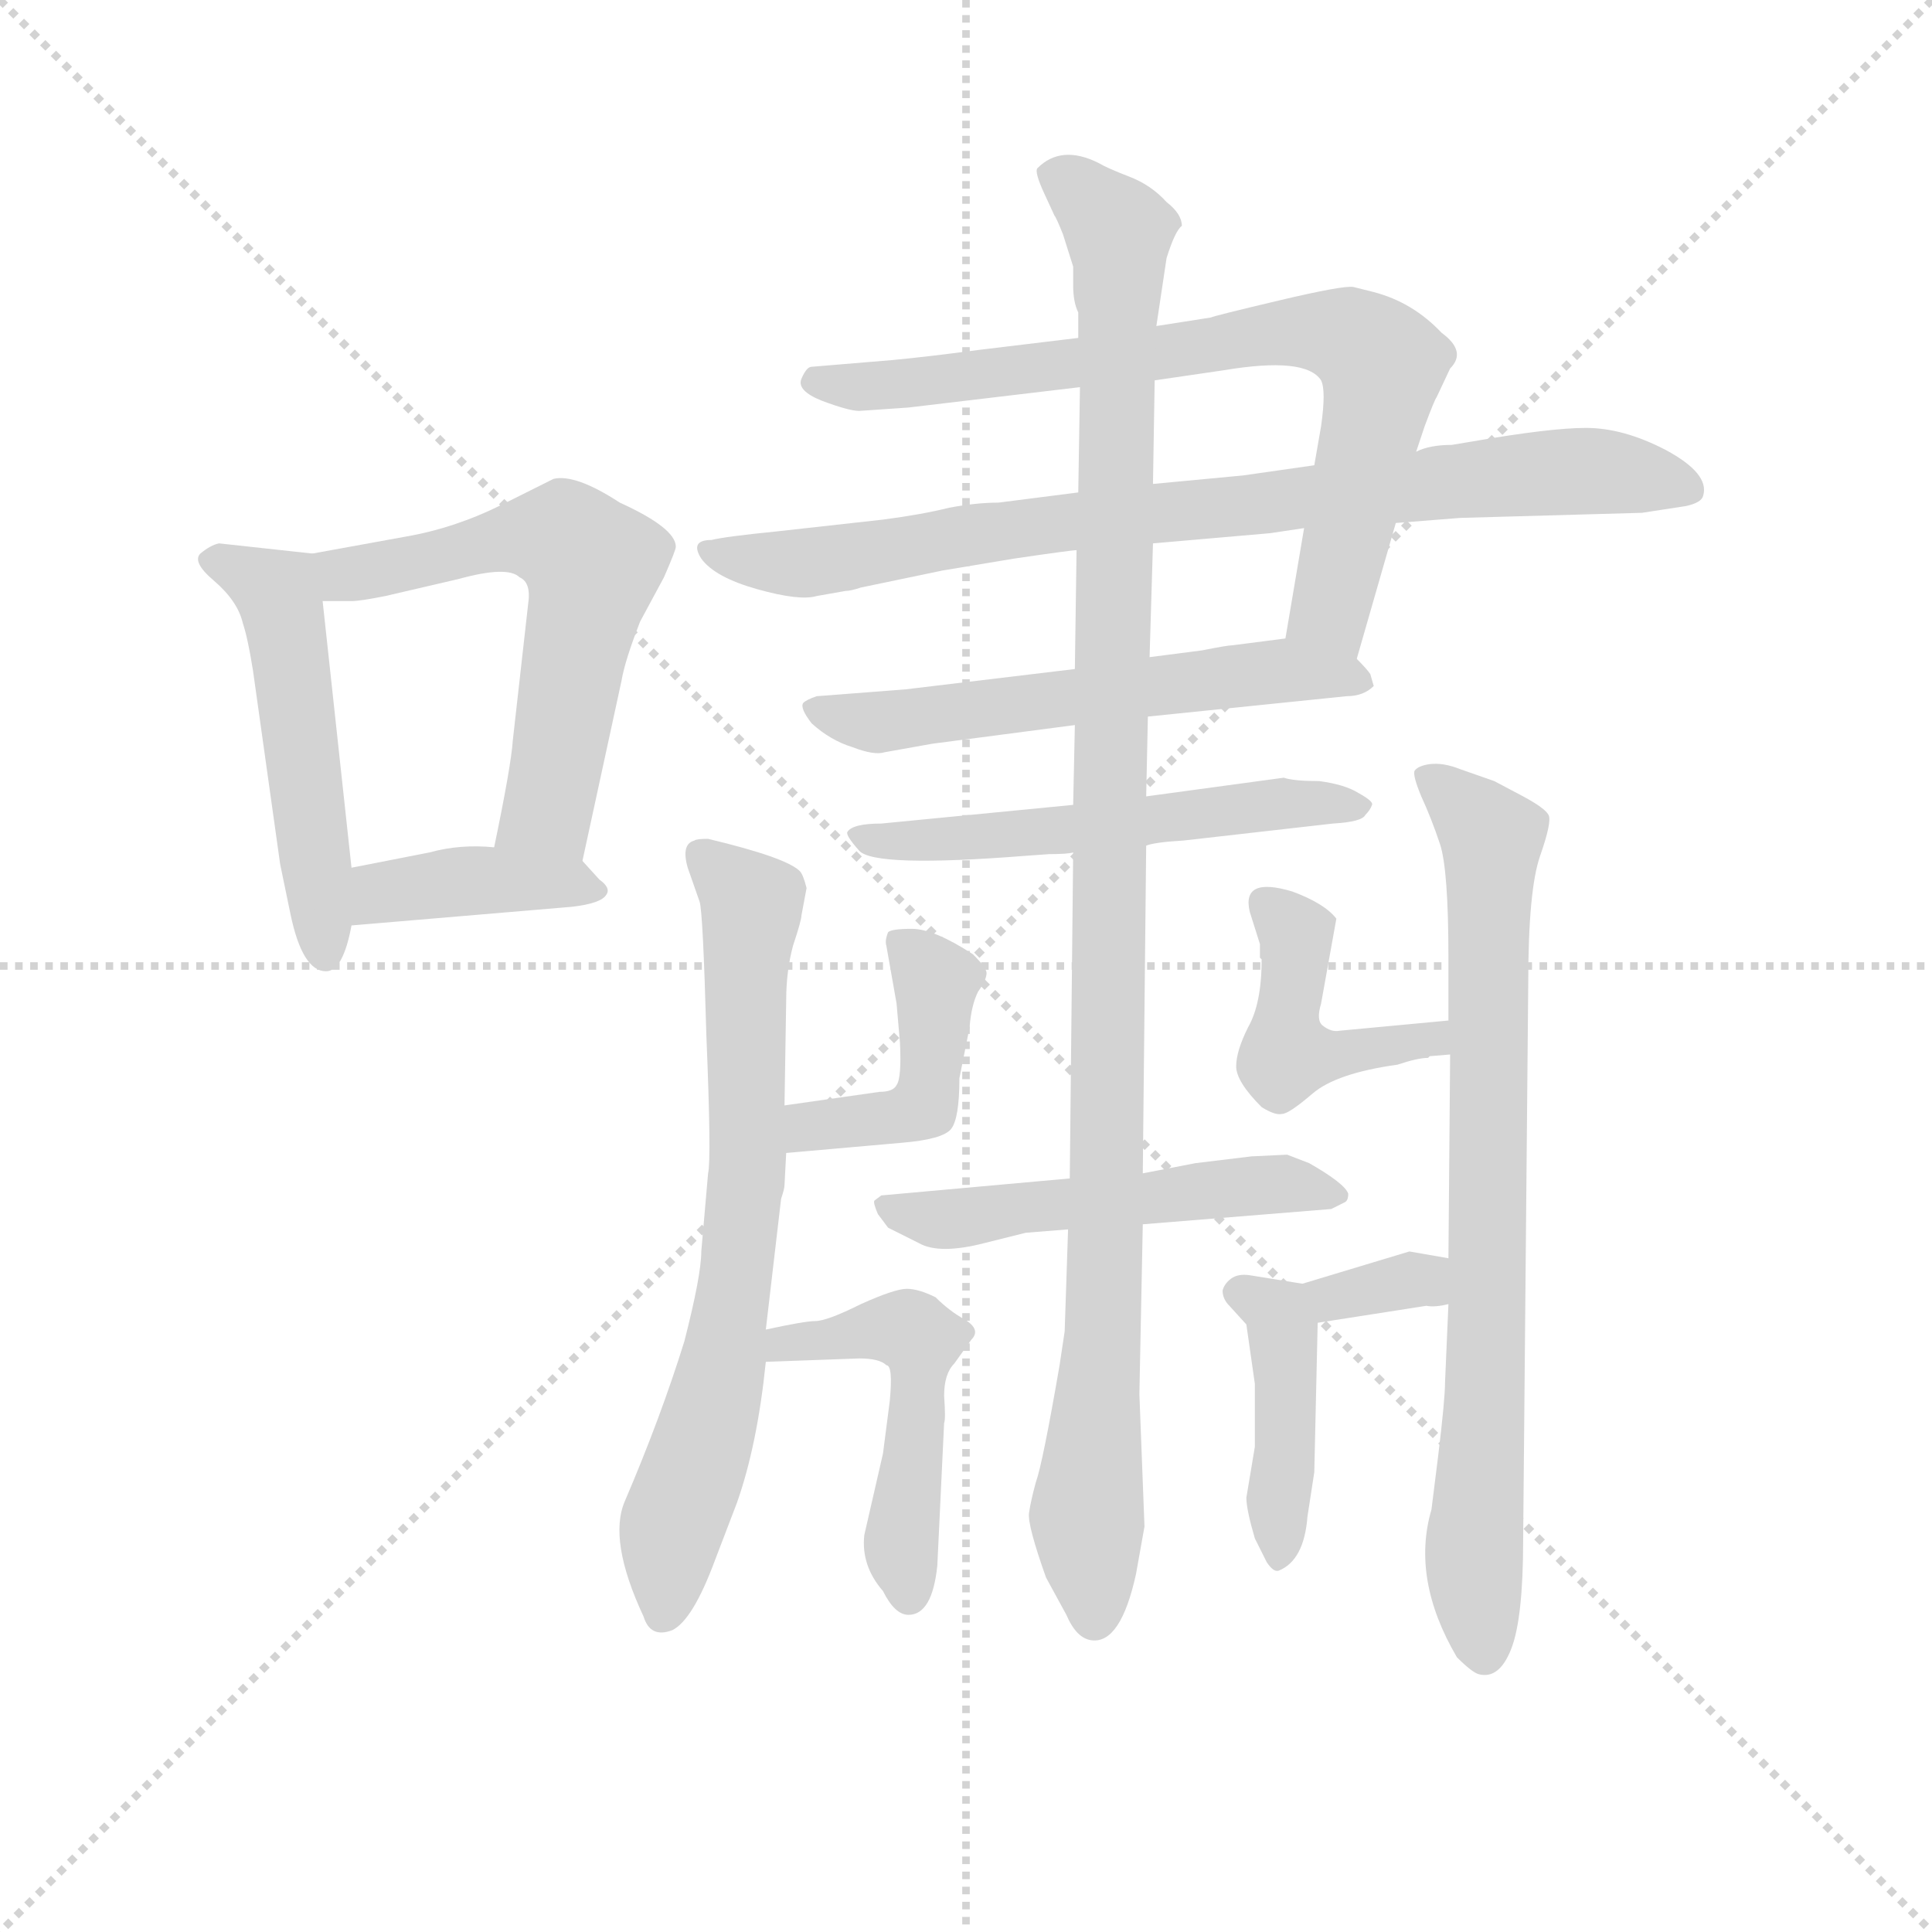 <svg version="1.1" viewBox="0 0 1024 1024" xmlns="http://www.w3.org/2000/svg">
  <g stroke="lightgray" stroke-dasharray="1,1" stroke-width="1" transform="scale(4, 4)">
    <line x1="0" y1="0" x2="256" y2="256"></line>
    <line x1="256" y1="0" x2="0" y2="256"></line>
    <line x1="128" y1="0" x2="128" y2="256"></line>
    <line x1="0" y1="128" x2="256" y2="128"></line>
  </g>
  <g transform="scale(0.9, -0.9) translate(50, -830)">
    <style type="text/css">
      
        @keyframes keyframes0 {
          from {
            stroke: blue;
            stroke-dashoffset: 511;
            stroke-width: 128;
          }
          62% {
            animation-timing-function: step-end;
            stroke: blue;
            stroke-dashoffset: 0;
            stroke-width: 128;
          }
          to {
            stroke: black;
            stroke-width: 1024;
          }
        }
        #make-me-a-hanzi-animation-0 {
          animation: keyframes0 0.666s both;
          animation-delay: 0s;
          animation-timing-function: linear;
        }
      
        @keyframes keyframes1 {
          from {
            stroke: blue;
            stroke-dashoffset: 595;
            stroke-width: 128;
          }
          66% {
            animation-timing-function: step-end;
            stroke: blue;
            stroke-dashoffset: 0;
            stroke-width: 128;
          }
          to {
            stroke: black;
            stroke-width: 1024;
          }
        }
        #make-me-a-hanzi-animation-1 {
          animation: keyframes1 0.734s both;
          animation-delay: 0.666s;
          animation-timing-function: linear;
        }
      
        @keyframes keyframes2 {
          from {
            stroke: blue;
            stroke-dashoffset: 400;
            stroke-width: 128;
          }
          57% {
            animation-timing-function: step-end;
            stroke: blue;
            stroke-dashoffset: 0;
            stroke-width: 128;
          }
          to {
            stroke: black;
            stroke-width: 1024;
          }
        }
        #make-me-a-hanzi-animation-2 {
          animation: keyframes2 0.576s both;
          animation-delay: 1.4s;
          animation-timing-function: linear;
        }
      
        @keyframes keyframes3 {
          from {
            stroke: blue;
            stroke-dashoffset: 767;
            stroke-width: 128;
          }
          71% {
            animation-timing-function: step-end;
            stroke: blue;
            stroke-dashoffset: 0;
            stroke-width: 128;
          }
          to {
            stroke: black;
            stroke-width: 1024;
          }
        }
        #make-me-a-hanzi-animation-3 {
          animation: keyframes3 0.874s both;
          animation-delay: 1.976s;
          animation-timing-function: linear;
        }
      
        @keyframes keyframes4 {
          from {
            stroke: blue;
            stroke-dashoffset: 833;
            stroke-width: 128;
          }
          73% {
            animation-timing-function: step-end;
            stroke: blue;
            stroke-dashoffset: 0;
            stroke-width: 128;
          }
          to {
            stroke: black;
            stroke-width: 1024;
          }
        }
        #make-me-a-hanzi-animation-4 {
          animation: keyframes4 0.928s both;
          animation-delay: 2.85s;
          animation-timing-function: linear;
        }
      
        @keyframes keyframes5 {
          from {
            stroke: blue;
            stroke-dashoffset: 582;
            stroke-width: 128;
          }
          65% {
            animation-timing-function: step-end;
            stroke: blue;
            stroke-dashoffset: 0;
            stroke-width: 128;
          }
          to {
            stroke: black;
            stroke-width: 1024;
          }
        }
        #make-me-a-hanzi-animation-5 {
          animation: keyframes5 0.724s both;
          animation-delay: 3.778s;
          animation-timing-function: linear;
        }
      
        @keyframes keyframes6 {
          from {
            stroke: blue;
            stroke-dashoffset: 553;
            stroke-width: 128;
          }
          64% {
            animation-timing-function: step-end;
            stroke: blue;
            stroke-dashoffset: 0;
            stroke-width: 128;
          }
          to {
            stroke: black;
            stroke-width: 1024;
          }
        }
        #make-me-a-hanzi-animation-6 {
          animation: keyframes6 0.7s both;
          animation-delay: 4.501s;
          animation-timing-function: linear;
        }
      
        @keyframes keyframes7 {
          from {
            stroke: blue;
            stroke-dashoffset: 332;
            stroke-width: 128;
          }
          52% {
            animation-timing-function: step-end;
            stroke: blue;
            stroke-dashoffset: 0;
            stroke-width: 128;
          }
          to {
            stroke: black;
            stroke-width: 1024;
          }
        }
        #make-me-a-hanzi-animation-7 {
          animation: keyframes7 0.52s both;
          animation-delay: 5.201s;
          animation-timing-function: linear;
        }
      
        @keyframes keyframes8 {
          from {
            stroke: blue;
            stroke-dashoffset: 1122;
            stroke-width: 128;
          }
          79% {
            animation-timing-function: step-end;
            stroke: blue;
            stroke-dashoffset: 0;
            stroke-width: 128;
          }
          to {
            stroke: black;
            stroke-width: 1024;
          }
        }
        #make-me-a-hanzi-animation-8 {
          animation: keyframes8 1.163s both;
          animation-delay: 5.722s;
          animation-timing-function: linear;
        }
      
        @keyframes keyframes9 {
          from {
            stroke: blue;
            stroke-dashoffset: 720;
            stroke-width: 128;
          }
          70% {
            animation-timing-function: step-end;
            stroke: blue;
            stroke-dashoffset: 0;
            stroke-width: 128;
          }
          to {
            stroke: black;
            stroke-width: 1024;
          }
        }
        #make-me-a-hanzi-animation-9 {
          animation: keyframes9 0.836s both;
          animation-delay: 6.885s;
          animation-timing-function: linear;
        }
      
        @keyframes keyframes10 {
          from {
            stroke: blue;
            stroke-dashoffset: 441;
            stroke-width: 128;
          }
          59% {
            animation-timing-function: step-end;
            stroke: blue;
            stroke-dashoffset: 0;
            stroke-width: 128;
          }
          to {
            stroke: black;
            stroke-width: 1024;
          }
        }
        #make-me-a-hanzi-animation-10 {
          animation: keyframes10 0.609s both;
          animation-delay: 7.721s;
          animation-timing-function: linear;
        }
      
        @keyframes keyframes11 {
          from {
            stroke: blue;
            stroke-dashoffset: 525;
            stroke-width: 128;
          }
          63% {
            animation-timing-function: step-end;
            stroke: blue;
            stroke-dashoffset: 0;
            stroke-width: 128;
          }
          to {
            stroke: black;
            stroke-width: 1024;
          }
        }
        #make-me-a-hanzi-animation-11 {
          animation: keyframes11 0.677s both;
          animation-delay: 8.329s;
          animation-timing-function: linear;
        }
      
        @keyframes keyframes12 {
          from {
            stroke: blue;
            stroke-dashoffset: 498;
            stroke-width: 128;
          }
          62% {
            animation-timing-function: step-end;
            stroke: blue;
            stroke-dashoffset: 0;
            stroke-width: 128;
          }
          to {
            stroke: black;
            stroke-width: 1024;
          }
        }
        #make-me-a-hanzi-animation-12 {
          animation: keyframes12 0.655s both;
          animation-delay: 9.007s;
          animation-timing-function: linear;
        }
      
        @keyframes keyframes13 {
          from {
            stroke: blue;
            stroke-dashoffset: 787;
            stroke-width: 128;
          }
          72% {
            animation-timing-function: step-end;
            stroke: blue;
            stroke-dashoffset: 0;
            stroke-width: 128;
          }
          to {
            stroke: black;
            stroke-width: 1024;
          }
        }
        #make-me-a-hanzi-animation-13 {
          animation: keyframes13 0.89s both;
          animation-delay: 9.662s;
          animation-timing-function: linear;
        }
      
        @keyframes keyframes14 {
          from {
            stroke: blue;
            stroke-dashoffset: 442;
            stroke-width: 128;
          }
          59% {
            animation-timing-function: step-end;
            stroke: blue;
            stroke-dashoffset: 0;
            stroke-width: 128;
          }
          to {
            stroke: black;
            stroke-width: 1024;
          }
        }
        #make-me-a-hanzi-animation-14 {
          animation: keyframes14 0.61s both;
          animation-delay: 10.552s;
          animation-timing-function: linear;
        }
      
        @keyframes keyframes15 {
          from {
            stroke: blue;
            stroke-dashoffset: 427;
            stroke-width: 128;
          }
          58% {
            animation-timing-function: step-end;
            stroke: blue;
            stroke-dashoffset: 0;
            stroke-width: 128;
          }
          to {
            stroke: black;
            stroke-width: 1024;
          }
        }
        #make-me-a-hanzi-animation-15 {
          animation: keyframes15 0.597s both;
          animation-delay: 11.162s;
          animation-timing-function: linear;
        }
      
    </style>
    
      <path d="M 134 504 L 79 510 Q 74 509 68 504 Q 63 499 76 488 Q 90 476 93 463 Q 96 454 99 435 L 115 321 L 121 292 Q 128 258 142 258 Q 152 258 157 285 L 157 319 L 140 476 C 137 504 137 504 134 504 Z" fill="lightgray"></path>
    
      <path d="M 189 514 L 134 504 C 104 499 110 476 140 476 L 157 476 Q 162 476 177 479 L 220 489 Q 249 497 256 490 Q 263 487 261 474 L 252 394 Q 251 379 241 331 C 235 302 287 294 293 323 L 316 429 Q 318 441 327 464 L 341 490 Q 348 506 348 508 Q 348 519 315 534 Q 289 551 276 548 L 246 533 Q 218 519 189 514 Z" fill="lightgray"></path>
    
      <path d="M 157 285 L 287 296 Q 304 298 307 303 Q 310 307 303 312 L 293 323 C 289 327 271 329 241 331 Q 221 333 203 328 L 157 319 C 128 313 127 282 157 285 Z" fill="lightgray"></path>
    
      <path d="M 585 631 L 527 624 Q 497 620 476 618 L 428 614 Q 425 614 422 607 Q 419 600 434 594 Q 450 588 456 588 L 485 590 L 586 602 L 630 606 L 671 612 Q 719 620 728 606 Q 731 600 728 579 L 724 556 L 718 519 L 707 454 C 702 424 741 413 749 442 L 772 522 L 784 564 L 789 579 Q 795 595 796 596 L 804 613 Q 814 623 799 634 Q 782 652 759 658 L 747 661 Q 741 662 703 653 Q 665 644 663 643 L 631 638 L 585 631 Z" fill="lightgray"></path>
    
      <path d="M 585 540 L 538 534 Q 525 534 509 531 Q 493 527 470 524 L 407 517 Q 377 514 369 512 Q 356 512 363 501 Q 371 490 396 483 Q 421 476 431 479 L 448 482 Q 451 482 457 484 L 505 494 L 547 501 Q 581 506 584 506 L 629 510 L 698 516 L 718 519 L 772 522 L 810 525 L 917 528 L 943 532 Q 952 534 953 538 Q 957 551 931 565 Q 906 578 884 578 Q 863 578 817 570 L 805 568 Q 792 568 784 564 L 724 556 L 682 550 L 629 545 L 585 540 Z" fill="lightgray"></path>
    
      <path d="M 583 436 L 483 424 L 431 420 Q 425 418 423 416 Q 421 413 428 404 Q 439 394 452 390 Q 465 385 471 387 L 499 392 L 583 403 L 626 408 L 743 420 Q 753 420 759 426 L 757 433 Q 755 436 749 442 C 735 458 735 458 707 454 L 676 450 Q 673 450 658 447 L 627 443 L 583 436 Z" fill="lightgray"></path>
    
      <path d="M 582 356 L 469 345 Q 452 345 449 340 Q 448 338 456 329 Q 465 319 554 326 L 568 327 Q 579 327 582 328 L 625 332 Q 630 334 647 335 L 735 345 Q 752 346 754 350 Q 757 353 758 356 Q 759 358 750 363 Q 742 368 727 370 Q 712 370 706 372 L 625 361 L 582 356 Z" fill="lightgray"></path>
    
      <path d="M 726 51 L 790 61 Q 795 60 803 62 C 832 68 833 84 803 89 L 780 93 L 717 74 C 688 65 696 46 726 51 Z" fill="lightgray"></path>
    
      <path d="M 646 697 Q 646 704 637 711 Q 628 721 615 726 Q 602 731 597 734 Q 575 745 561 731 Q 559 729 565 716 L 571 703 Q 572 702 576 692 L 582 673 L 582 662 Q 582 652 585 646 L 585 631 L 586 602 L 585 540 L 584 506 L 583 436 L 583 403 L 582 356 L 582 328 L 580 136 L 579 106 L 577 46 L 574 26 Q 564 -32 560 -43 Q 557 -54 556 -61 Q 555 -68 566 -99 L 578 -121 Q 584 -135 593 -136 Q 610 -138 619 -97 L 624 -69 L 621 9 L 623 109 L 623 139 L 625 332 L 625 361 L 626 408 L 627 443 L 629 510 L 629 545 L 630 606 L 631 638 L 637 678 Q 642 694 646 697 Z" fill="lightgray"></path>
    
      <path d="M 412 132 L 413 151 L 412 179 L 413 241 Q 413 258 417 273 Q 422 288 422 291 L 425 307 Q 423 315 421 317 Q 413 325 367 336 Q 360 336 359 335 Q 351 333 355 319 L 362 299 Q 364 293 366 220 Q 369 147 367 139 L 363 93 Q 363 79 353 40 Q 339 -5 318 -54 Q 308 -77 329 -122 Q 333 -135 346 -130 Q 358 -124 371 -89 L 384 -55 Q 396 -21 401 28 L 401 47 L 410 124 Q 412 130 412 132 Z" fill="lightgray"></path>
    
      <path d="M 413 151 L 481 157 Q 505 159 510 165 Q 515 171 515 195 L 521 225 Q 522 238 526 246 Q 531 253 531 257 Q 531 260 523 268 Q 500 283 487 283 Q 475 283 473 281 Q 471 276 472 273 L 478 239 L 480 216 Q 481 195 478 191 Q 476 187 468 187 L 412 179 C 382 175 383 148 413 151 Z" fill="lightgray"></path>
    
      <path d="M 580 136 L 469 126 L 465 123 Q 464 122 467 115 L 473 107 L 491 98 Q 503 91 530 98 L 554 104 L 579 106 L 623 109 L 734 118 L 742 122 Q 744 123 744 127 Q 742 133 721 145 L 708 150 L 687 149 L 654 145 L 623 139 L 580 136 Z" fill="lightgray"></path>
    
      <path d="M 401 28 L 456 30 Q 468 30 472 26 Q 476 26 474 5 L 470 -26 L 459 -74 Q 457 -92 470 -107 Q 477 -121 485 -121 Q 499 -121 502 -92 L 506 -8 Q 507 -6 506 8 Q 506 21 512 27 L 522 41 Q 528 47 518 53 Q 509 58 501 66 Q 491 71 484 71 Q 477 71 457 62 Q 437 52 430 52 Q 424 52 401 47 C 372 41 371 27 401 28 Z" fill="lightgray"></path>
    
      <path d="M 803 62 L 801 16 Q 801 6 797 -27 L 793 -59 Q 781 -100 808 -146 Q 817 -155 821 -156 Q 833 -159 840 -141 Q 847 -123 847 -77 L 850 251 Q 850 306 857 326 Q 864 346 862 350 Q 860 354 847 361 L 830 370 L 810 377 Q 800 381 792 380 Q 785 379 783 376 Q 782 373 787 361 Q 793 348 798 333 Q 803 318 803 266 L 803 229 L 804 209 L 803 89 L 803 62 Z" fill="lightgray"></path>
    
      <path d="M 803 229 L 739 223 Q 734 222 729 226 Q 725 229 728 239 L 737 289 Q 730 298 711 305 Q 681 314 686 293 L 692 274 L 692 266 L 693 265 Q 693 239 685 225 Q 678 211 678 202 Q 678 193 693 178 Q 701 173 705 174 Q 709 174 723 186 Q 737 198 773 203 Q 785 207 791 207 L 792 208 L 804 209 C 834 211 833 232 803 229 Z" fill="lightgray"></path>
    
      <path d="M 684 50 L 689 15 L 689 -22 L 684 -52 Q 684 -59 689 -76 L 696 -90 Q 700 -96 703 -95 Q 718 -89 720 -63 L 724 -37 L 726 51 C 726 72 726 72 717 74 L 686 79 Q 679 80 675 77 Q 671 74 670 70 Q 670 65 674 61 L 684 50 Z" fill="lightgray"></path>
    
    
      <clipPath id="make-me-a-hanzi-clip-0">
        <path d="M 134 504 L 79 510 Q 74 509 68 504 Q 63 499 76 488 Q 90 476 93 463 Q 96 454 99 435 L 115 321 L 121 292 Q 128 258 142 258 Q 152 258 157 285 L 157 319 L 140 476 C 137 504 137 504 134 504 Z"></path>
      </clipPath>
      <path clip-path="url(#make-me-a-hanzi-clip-0)" d="M 77 500 L 114 478 L 141 268" fill="none" id="make-me-a-hanzi-animation-0" stroke-dasharray="383 766" stroke-linecap="round"></path>
    
      <clipPath id="make-me-a-hanzi-clip-1">
        <path d="M 189 514 L 134 504 C 104 499 110 476 140 476 L 157 476 Q 162 476 177 479 L 220 489 Q 249 497 256 490 Q 263 487 261 474 L 252 394 Q 251 379 241 331 C 235 302 287 294 293 323 L 316 429 Q 318 441 327 464 L 341 490 Q 348 506 348 508 Q 348 519 315 534 Q 289 551 276 548 L 246 533 Q 218 519 189 514 Z"></path>
      </clipPath>
      <path clip-path="url(#make-me-a-hanzi-clip-1)" d="M 142 498 L 153 491 L 247 513 L 274 514 L 299 497 L 273 354 L 249 341" fill="none" id="make-me-a-hanzi-animation-1" stroke-dasharray="467 934" stroke-linecap="round"></path>
    
      <clipPath id="make-me-a-hanzi-clip-2">
        <path d="M 157 285 L 287 296 Q 304 298 307 303 Q 310 307 303 312 L 293 323 C 289 327 271 329 241 331 Q 221 333 203 328 L 157 319 C 128 313 127 282 157 285 Z"></path>
      </clipPath>
      <path clip-path="url(#make-me-a-hanzi-clip-2)" d="M 164 291 L 172 302 L 199 309 L 284 311 L 301 306" fill="none" id="make-me-a-hanzi-animation-2" stroke-dasharray="272 544" stroke-linecap="round"></path>
    
      <clipPath id="make-me-a-hanzi-clip-3">
        <path d="M 585 631 L 527 624 Q 497 620 476 618 L 428 614 Q 425 614 422 607 Q 419 600 434 594 Q 450 588 456 588 L 485 590 L 586 602 L 630 606 L 671 612 Q 719 620 728 606 Q 731 600 728 579 L 724 556 L 718 519 L 707 454 C 702 424 741 413 749 442 L 772 522 L 784 564 L 789 579 Q 795 595 796 596 L 804 613 Q 814 623 799 634 Q 782 652 759 658 L 747 661 Q 741 662 703 653 Q 665 644 663 643 L 631 638 L 585 631 Z"></path>
      </clipPath>
      <path clip-path="url(#make-me-a-hanzi-clip-3)" d="M 431 605 L 491 604 L 696 634 L 746 631 L 764 615 L 736 482 L 735 468 L 744 451" fill="none" id="make-me-a-hanzi-animation-3" stroke-dasharray="639 1278" stroke-linecap="round"></path>
    
      <clipPath id="make-me-a-hanzi-clip-4">
        <path d="M 585 540 L 538 534 Q 525 534 509 531 Q 493 527 470 524 L 407 517 Q 377 514 369 512 Q 356 512 363 501 Q 371 490 396 483 Q 421 476 431 479 L 448 482 Q 451 482 457 484 L 505 494 L 547 501 Q 581 506 584 506 L 629 510 L 698 516 L 718 519 L 772 522 L 810 525 L 917 528 L 943 532 Q 952 534 953 538 Q 957 551 931 565 Q 906 578 884 578 Q 863 578 817 570 L 805 568 Q 792 568 784 564 L 724 556 L 682 550 L 629 545 L 585 540 Z"></path>
      </clipPath>
      <path clip-path="url(#make-me-a-hanzi-clip-4)" d="M 372 503 L 425 498 L 594 525 L 859 552 L 888 553 L 944 542" fill="none" id="make-me-a-hanzi-animation-4" stroke-dasharray="705 1410" stroke-linecap="round"></path>
    
      <clipPath id="make-me-a-hanzi-clip-5">
        <path d="M 583 436 L 483 424 L 431 420 Q 425 418 423 416 Q 421 413 428 404 Q 439 394 452 390 Q 465 385 471 387 L 499 392 L 583 403 L 626 408 L 743 420 Q 753 420 759 426 L 757 433 Q 755 436 749 442 C 735 458 735 458 707 454 L 676 450 Q 673 450 658 447 L 627 443 L 583 436 Z"></path>
      </clipPath>
      <path clip-path="url(#make-me-a-hanzi-clip-5)" d="M 430 412 L 475 405 L 702 435 L 753 428" fill="none" id="make-me-a-hanzi-animation-5" stroke-dasharray="454 908" stroke-linecap="round"></path>
    
      <clipPath id="make-me-a-hanzi-clip-6">
        <path d="M 582 356 L 469 345 Q 452 345 449 340 Q 448 338 456 329 Q 465 319 554 326 L 568 327 Q 579 327 582 328 L 625 332 Q 630 334 647 335 L 735 345 Q 752 346 754 350 Q 757 353 758 356 Q 759 358 750 363 Q 742 368 727 370 Q 712 370 706 372 L 625 361 L 582 356 Z"></path>
      </clipPath>
      <path clip-path="url(#make-me-a-hanzi-clip-6)" d="M 455 336 L 541 336 L 701 357 L 751 356" fill="none" id="make-me-a-hanzi-animation-6" stroke-dasharray="425 850" stroke-linecap="round"></path>
    
      <clipPath id="make-me-a-hanzi-clip-7">
        <path d="M 726 51 L 790 61 Q 795 60 803 62 C 832 68 833 84 803 89 L 780 93 L 717 74 C 688 65 696 46 726 51 Z"></path>
      </clipPath>
      <path clip-path="url(#make-me-a-hanzi-clip-7)" d="M 725 70 L 734 65 L 788 76 L 796 69" fill="none" id="make-me-a-hanzi-animation-7" stroke-dasharray="204 408" stroke-linecap="round"></path>
    
      <clipPath id="make-me-a-hanzi-clip-8">
        <path d="M 646 697 Q 646 704 637 711 Q 628 721 615 726 Q 602 731 597 734 Q 575 745 561 731 Q 559 729 565 716 L 571 703 Q 572 702 576 692 L 582 673 L 582 662 Q 582 652 585 646 L 585 631 L 586 602 L 585 540 L 584 506 L 583 436 L 583 403 L 582 356 L 582 328 L 580 136 L 579 106 L 577 46 L 574 26 Q 564 -32 560 -43 Q 557 -54 556 -61 Q 555 -68 566 -99 L 578 -121 Q 584 -135 593 -136 Q 610 -138 619 -97 L 624 -69 L 621 9 L 623 109 L 623 139 L 625 332 L 625 361 L 626 408 L 627 443 L 629 510 L 629 545 L 630 606 L 631 638 L 637 678 Q 642 694 646 697 Z"></path>
      </clipPath>
      <path clip-path="url(#make-me-a-hanzi-clip-8)" d="M 572 726 L 609 693 L 610 675 L 601 74 L 590 -56 L 594 -123" fill="none" id="make-me-a-hanzi-animation-8" stroke-dasharray="994 1988" stroke-linecap="round"></path>
    
      <clipPath id="make-me-a-hanzi-clip-9">
        <path d="M 412 132 L 413 151 L 412 179 L 413 241 Q 413 258 417 273 Q 422 288 422 291 L 425 307 Q 423 315 421 317 Q 413 325 367 336 Q 360 336 359 335 Q 351 333 355 319 L 362 299 Q 364 293 366 220 Q 369 147 367 139 L 363 93 Q 363 79 353 40 Q 339 -5 318 -54 Q 308 -77 329 -122 Q 333 -135 346 -130 Q 358 -124 371 -89 L 384 -55 Q 396 -21 401 28 L 401 47 L 410 124 Q 412 130 412 132 Z"></path>
      </clipPath>
      <path clip-path="url(#make-me-a-hanzi-clip-9)" d="M 364 325 L 393 298 L 388 258 L 390 138 L 377 33 L 346 -67 L 340 -120" fill="none" id="make-me-a-hanzi-animation-9" stroke-dasharray="592 1184" stroke-linecap="round"></path>
    
      <clipPath id="make-me-a-hanzi-clip-10">
        <path d="M 413 151 L 481 157 Q 505 159 510 165 Q 515 171 515 195 L 521 225 Q 522 238 526 246 Q 531 253 531 257 Q 531 260 523 268 Q 500 283 487 283 Q 475 283 473 281 Q 471 276 472 273 L 478 239 L 480 216 Q 481 195 478 191 Q 476 187 468 187 L 412 179 C 382 175 383 148 413 151 Z"></path>
      </clipPath>
      <path clip-path="url(#make-me-a-hanzi-clip-10)" d="M 481 276 L 501 249 L 494 179 L 473 171 L 427 167 L 419 158" fill="none" id="make-me-a-hanzi-animation-10" stroke-dasharray="313 626" stroke-linecap="round"></path>
    
      <clipPath id="make-me-a-hanzi-clip-11">
        <path d="M 580 136 L 469 126 L 465 123 Q 464 122 467 115 L 473 107 L 491 98 Q 503 91 530 98 L 554 104 L 579 106 L 623 109 L 734 118 L 742 122 Q 744 123 744 127 Q 742 133 721 145 L 708 150 L 687 149 L 654 145 L 623 139 L 580 136 Z"></path>
      </clipPath>
      <path clip-path="url(#make-me-a-hanzi-clip-11)" d="M 470 120 L 519 112 L 684 132 L 737 127" fill="none" id="make-me-a-hanzi-animation-11" stroke-dasharray="397 794" stroke-linecap="round"></path>
    
      <clipPath id="make-me-a-hanzi-clip-12">
        <path d="M 401 28 L 456 30 Q 468 30 472 26 Q 476 26 474 5 L 470 -26 L 459 -74 Q 457 -92 470 -107 Q 477 -121 485 -121 Q 499 -121 502 -92 L 506 -8 Q 507 -6 506 8 Q 506 21 512 27 L 522 41 Q 528 47 518 53 Q 509 58 501 66 Q 491 71 484 71 Q 477 71 457 62 Q 437 52 430 52 Q 424 52 401 47 C 372 41 371 27 401 28 Z"></path>
      </clipPath>
      <path clip-path="url(#make-me-a-hanzi-clip-12)" d="M 408 33 L 413 41 L 472 48 L 492 41 L 481 -73 L 485 -110" fill="none" id="make-me-a-hanzi-animation-12" stroke-dasharray="370 740" stroke-linecap="round"></path>
    
      <clipPath id="make-me-a-hanzi-clip-13">
        <path d="M 803 62 L 801 16 Q 801 6 797 -27 L 793 -59 Q 781 -100 808 -146 Q 817 -155 821 -156 Q 833 -159 840 -141 Q 847 -123 847 -77 L 850 251 Q 850 306 857 326 Q 864 346 862 350 Q 860 354 847 361 L 830 370 L 810 377 Q 800 381 792 380 Q 785 379 783 376 Q 782 373 787 361 Q 793 348 798 333 Q 803 318 803 266 L 803 229 L 804 209 L 803 89 L 803 62 Z"></path>
      </clipPath>
      <path clip-path="url(#make-me-a-hanzi-clip-13)" d="M 791 370 L 828 336 L 825 9 L 818 -81 L 824 -144" fill="none" id="make-me-a-hanzi-animation-13" stroke-dasharray="659 1318" stroke-linecap="round"></path>
    
      <clipPath id="make-me-a-hanzi-clip-14">
        <path d="M 803 229 L 739 223 Q 734 222 729 226 Q 725 229 728 239 L 737 289 Q 730 298 711 305 Q 681 314 686 293 L 692 274 L 692 266 L 693 265 Q 693 239 685 225 Q 678 211 678 202 Q 678 193 693 178 Q 701 173 705 174 Q 709 174 723 186 Q 737 198 773 203 Q 785 207 791 207 L 792 208 L 804 209 C 834 211 833 232 803 229 Z"></path>
      </clipPath>
      <path clip-path="url(#make-me-a-hanzi-clip-14)" d="M 700 296 L 713 280 L 707 209 L 763 212 L 793 218 L 797 224" fill="none" id="make-me-a-hanzi-animation-14" stroke-dasharray="314 628" stroke-linecap="round"></path>
    
      <clipPath id="make-me-a-hanzi-clip-15">
        <path d="M 684 50 L 689 15 L 689 -22 L 684 -52 Q 684 -59 689 -76 L 696 -90 Q 700 -96 703 -95 Q 718 -89 720 -63 L 724 -37 L 726 51 C 726 72 726 72 717 74 L 686 79 Q 679 80 675 77 Q 671 74 670 70 Q 670 65 674 61 L 684 50 Z"></path>
      </clipPath>
      <path clip-path="url(#make-me-a-hanzi-clip-15)" d="M 679 69 L 703 57 L 706 44 L 704 -87" fill="none" id="make-me-a-hanzi-animation-15" stroke-dasharray="299 598" stroke-linecap="round"></path>
    
  </g>
</svg>